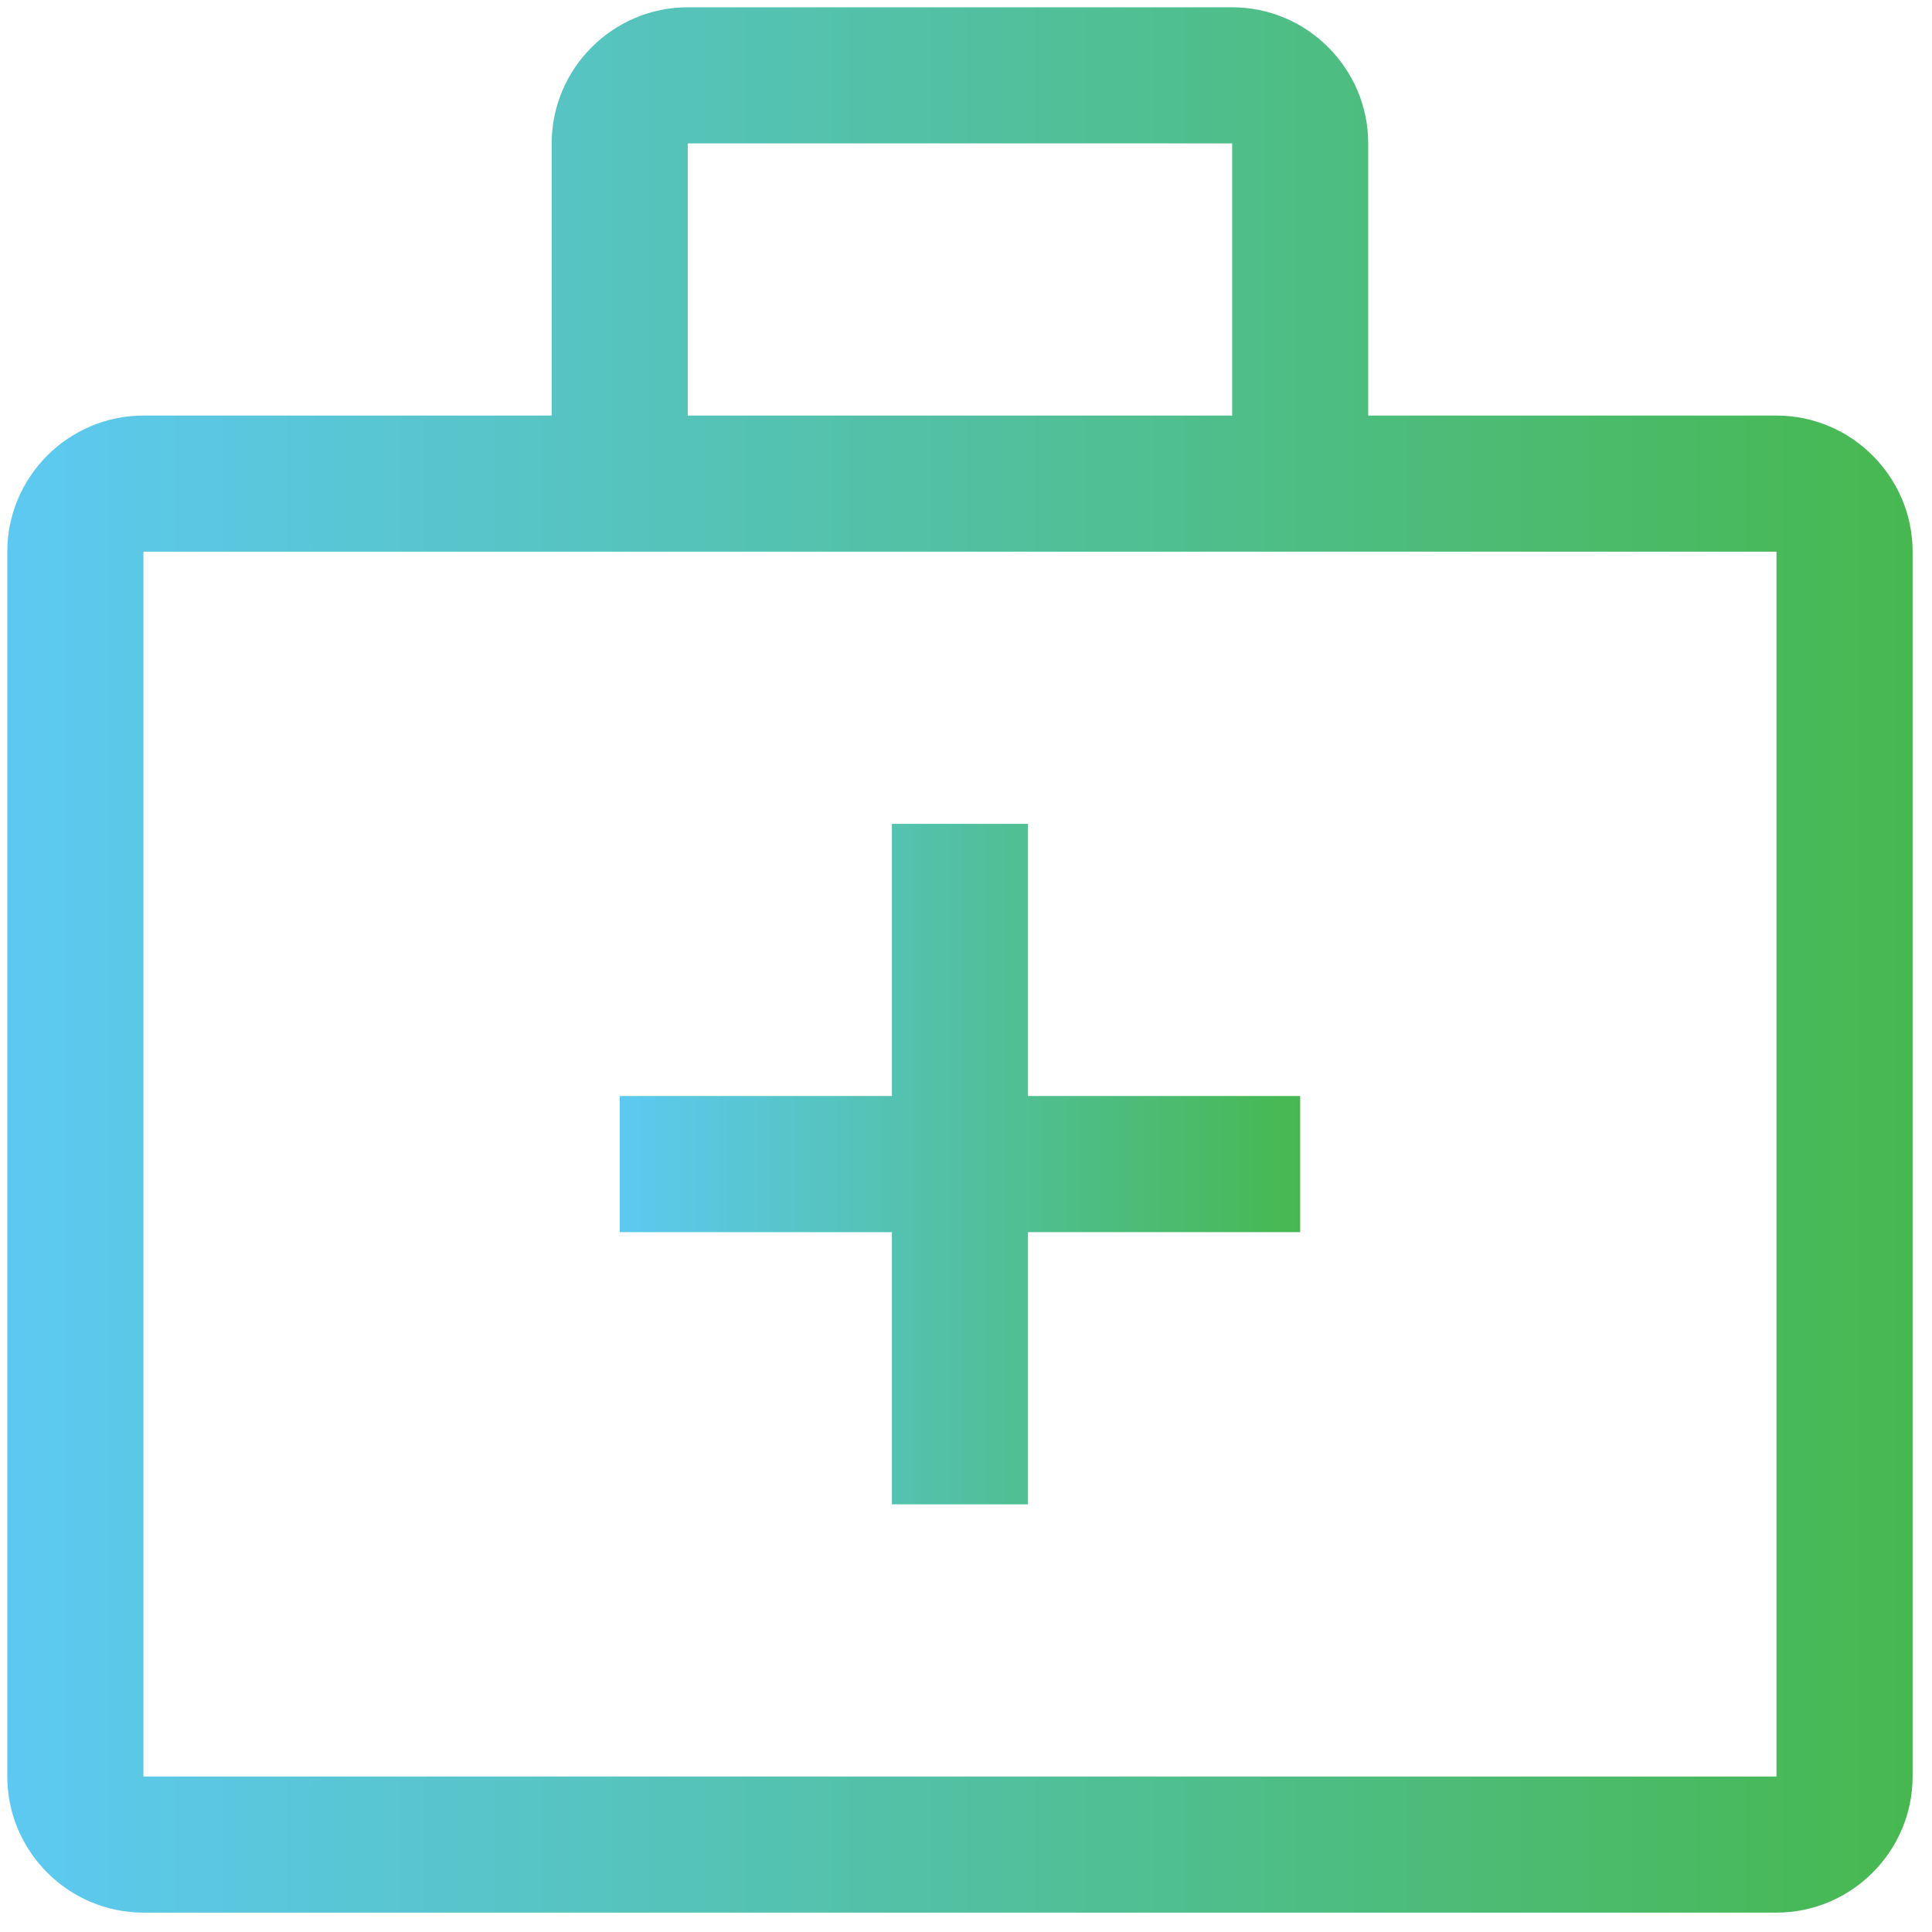 <svg width="53" height="53" viewBox="0 0 53 53" fill="none" xmlns="http://www.w3.org/2000/svg">
<path d="M48.734 11.4H37.534V3.934C37.534 1.88 35.854 0.2 33.801 0.2H18.867C16.814 0.2 15.134 1.88 15.134 3.934V11.4H3.934C1.88 11.4 0.2 13.08 0.2 15.134V48.734C0.2 50.788 1.88 52.468 3.934 52.468H48.734C50.788 52.468 52.468 50.788 52.468 48.734V15.134C52.468 13.08 50.788 11.4 48.734 11.4ZM18.867 3.934H33.801V11.4H18.867V3.934ZM48.734 48.734H3.934V15.134H48.734V48.734Z" fill="url(#paint0_linear_26_37)"/>
<path d="M28.201 22.601H24.467V30.067H17V33.801H24.467V41.268H28.201V33.801H35.667V30.067H28.201V22.601Z" fill="url(#paint1_linear_26_37)"/>
<defs>
<linearGradient id="paint0_linear_26_37" x1="0.2" y1="26.713" x2="52.468" y2="26.713" gradientUnits="userSpaceOnUse">
<stop stop-color="#5DC9F2"/>
<stop offset="1" stop-color="#47B850"/>
</linearGradient>
<linearGradient id="paint1_linear_26_37" x1="17" y1="32.069" x2="35.667" y2="32.069" gradientUnits="userSpaceOnUse">
<stop stop-color="#5DC9F2"/>
<stop offset="1" stop-color="#47B850"/>
</linearGradient>
</defs>
</svg>
